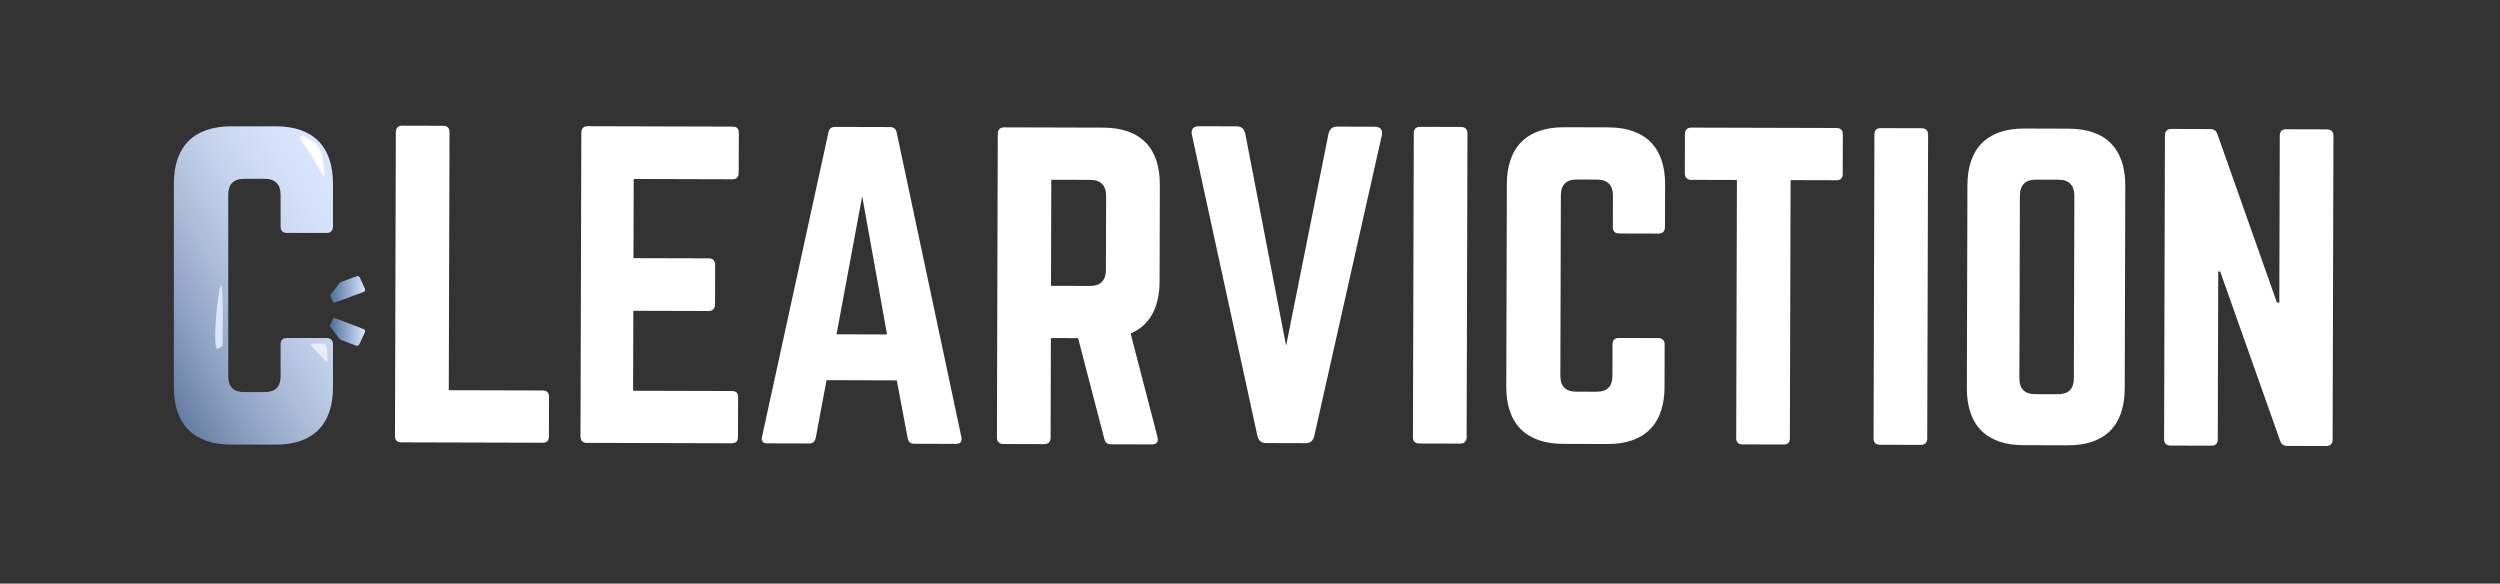 <svg width="574" height="134" viewBox="0 0 574 134" fill="none" xmlns="http://www.w3.org/2000/svg">
<rect x="0" y="0" width="574" height="134" fill="#333333" stroke="none"/>
<path d="M103.039 89.593L124.608 89.652C125.604 89.657 126.057 90.204 126.053 91.11L126.028 100.2C126.024 101.198 125.57 101.653 124.574 101.649L92.134 101.561C91.227 101.557 90.684 101.101 90.689 100.103L90.882 30.309C90.886 29.399 91.428 28.855 92.336 28.859L101.761 28.885C102.757 28.889 103.211 29.437 103.207 30.343L103.039 89.593Z" fill="white"/>
<path d="M169.607 39.616C169.603 40.526 169.242 41.158 168.154 41.158L145.496 41.095L145.446 59.27L162.754 59.316C163.662 59.32 164.204 59.864 164.199 60.867L164.174 69.863C164.17 70.862 163.624 71.405 162.72 71.405L145.412 71.359L145.362 89.715L168.019 89.778C169.107 89.782 169.469 90.237 169.465 91.236L169.439 100.325C169.435 101.235 169.074 101.779 167.985 101.775L134.638 101.682C133.823 101.678 133.281 101.134 133.281 100.224L133.474 30.43C133.478 29.52 134.025 28.976 134.84 28.98L168.187 29.073C169.275 29.077 169.637 29.625 169.633 30.531L169.607 39.616Z" fill="white"/>
<path d="M209.85 101.889C209.035 101.884 208.581 101.429 208.405 100.612L205.905 87.334L189.773 87.288L187.29 100.549C187.109 101.366 186.651 101.817 185.836 101.817L176.142 101.792C175.146 101.788 174.692 101.244 174.969 100.245L190.206 30.405C190.391 29.495 190.933 29.133 191.748 29.137L204.346 29.171C205.161 29.175 205.703 29.537 205.884 30.447L220.734 100.372C220.914 101.37 220.549 101.914 219.46 101.914L209.85 101.889ZM197.959 45.057L192.071 76.757L203.669 76.791L197.959 45.057Z" fill="white"/>
<path d="M266.238 64.605C266.221 70.694 263.943 74.684 259.59 76.581L265.775 100.405C266.044 101.497 265.498 102.04 264.502 102.036L255.077 102.011C254.174 102.007 253.72 101.552 253.543 100.734L247.534 77.634L241.282 77.617L241.219 100.519C241.214 101.429 240.672 101.973 239.765 101.969L230.34 101.944C229.432 101.939 228.89 101.396 228.894 100.486L229.087 30.692C229.092 29.782 229.634 29.238 230.541 29.242L253.287 29.305C261.805 29.331 266.322 33.886 266.301 42.427L266.238 64.605ZM250.283 65.65C252.64 65.658 253.913 64.386 253.917 62.026L253.964 44.943C253.972 42.579 252.707 41.302 250.35 41.298L241.378 41.273L241.311 65.629L250.283 65.65Z" fill="white"/>
<path d="M315.633 29.094C316.994 29.098 317.532 29.827 317.259 31.1L301.753 100.122C301.476 101.214 300.841 101.757 299.753 101.753L290.689 101.728C289.601 101.724 288.971 101.18 288.702 100.084L273.671 30.977C273.402 29.705 273.948 28.98 275.31 28.984L283.92 29.01C285.008 29.014 285.638 29.562 285.907 30.653L295.286 79.39L305.027 30.699C305.3 29.608 305.939 29.064 307.027 29.069L315.633 29.094Z" fill="white"/>
<path d="M335.483 29.15C336.391 29.154 336.933 29.702 336.929 30.608L336.735 100.402C336.731 101.312 336.189 101.856 335.281 101.852L325.856 101.826C324.86 101.822 324.406 101.279 324.411 100.368L324.604 30.575C324.608 29.664 325.062 29.121 326.058 29.125L335.483 29.15Z" fill="white"/>
<path d="M382.273 52.18C382.269 53.09 381.727 53.634 380.819 53.63L371.755 53.605C370.759 53.6 370.305 53.057 370.31 52.147L370.331 44.878C370.339 42.514 369.07 41.237 366.717 41.233L362.006 41.22C359.561 41.212 358.376 42.484 358.372 44.844L358.258 86.283C358.25 88.735 359.515 89.919 361.872 89.928L366.582 89.941C368.94 89.949 370.213 88.769 370.217 86.317L370.238 79.048C370.242 78.138 370.696 77.594 371.692 77.598L380.756 77.624C381.664 77.628 382.206 78.175 382.201 79.082L382.176 88.895C382.151 97.437 377.52 101.967 369.091 101.946L358.943 101.916C350.426 101.891 345.816 97.336 345.841 88.794L345.971 42.265C345.997 33.724 350.631 29.19 359.149 29.215L369.297 29.244C377.726 29.27 382.332 33.825 382.311 42.366L382.273 52.18Z" fill="white"/>
<path d="M421.667 29.39C422.663 29.394 423.117 29.942 423.113 30.848L423.088 39.937C423.083 40.847 422.63 41.391 421.634 41.386L411.12 41.357L410.956 100.608C410.952 101.606 410.498 102.061 409.502 102.057L400.077 102.032C399.169 102.028 398.627 101.573 398.632 100.574L398.795 41.323L388.282 41.294C387.374 41.289 386.832 40.746 386.836 39.836L386.862 30.747C386.866 29.836 387.408 29.293 388.316 29.297L421.667 29.39Z" fill="white"/>
<path d="M441.245 29.443C442.152 29.448 442.694 29.995 442.69 30.901L442.497 100.695C442.493 101.605 441.951 102.149 441.043 102.145L431.618 102.119C430.622 102.115 430.168 101.572 430.172 100.661L430.365 30.868C430.37 29.957 430.823 29.414 431.819 29.418L441.245 29.443Z" fill="white"/>
<path d="M451.72 42.562C451.745 34.021 456.288 29.486 464.805 29.512L474.953 29.541C483.471 29.567 487.988 34.122 487.967 42.663L487.837 89.192C487.812 97.734 483.269 102.264 474.752 102.243L464.604 102.213C456.086 102.188 451.569 97.633 451.59 89.091L451.72 42.562ZM472.52 90.511C474.878 90.52 476.151 89.34 476.155 86.887L476.273 44.905C476.281 42.541 475.012 41.264 472.659 41.26L467.402 41.247C465.045 41.239 463.772 42.511 463.767 44.871L463.65 86.854C463.641 89.31 464.91 90.495 467.264 90.499L472.52 90.511Z" fill="white"/>
<path d="M534.316 29.707C535.223 29.711 535.766 30.259 535.761 31.165L535.568 100.958C535.564 101.869 535.022 102.412 534.114 102.408L525.143 102.383C524.328 102.378 523.785 102.016 523.517 101.194L509.759 62.351H509.305L509.2 100.883C509.196 101.793 508.742 102.336 507.746 102.332L498.321 102.307C497.418 102.303 496.871 101.759 496.876 100.849L497.069 31.055C497.073 30.145 497.619 29.601 498.523 29.605L507.494 29.631C508.309 29.635 508.851 29.997 509.12 30.819L522.79 69.481H523.332L523.437 31.131C523.441 30.221 523.895 29.677 524.891 29.681L534.316 29.707Z" fill="white"/>
<path d="M76.452 52.02C76.452 52.935 75.906 53.482 74.994 53.482H65.884C64.884 53.482 64.426 52.935 64.426 52.02V44.709C64.426 42.333 63.153 41.056 60.783 41.056H56.047C53.589 41.056 52.404 42.333 52.404 44.709V86.371C52.404 88.837 53.677 90.025 56.047 90.025H60.783C63.153 90.025 64.426 88.837 64.426 86.371V79.06C64.426 78.146 64.884 77.598 65.884 77.598H74.994C75.906 77.598 76.452 78.146 76.452 79.06V88.929C76.452 97.517 71.805 102.085 63.333 102.085H53.131C44.567 102.085 39.919 97.517 39.919 88.929V42.156C39.919 33.568 44.567 29 53.131 29H63.333C71.805 29 76.452 33.568 76.452 42.156V52.02Z" fill="url(#paint0_linear_5487_36263)"/>
<path d="M83.381 75.518C83.797 75.678 83.927 75.969 83.755 76.344L82.537 78.99C82.364 79.369 82.045 79.487 81.629 79.327L78.486 78.122C78.166 78 77.969 77.856 77.78 77.612L75.872 75.033C75.75 74.886 75.729 74.772 75.809 74.599L76.414 73.289C76.452 73.217 76.519 73.129 76.629 73.095C76.713 73.065 76.792 73.082 76.834 73.091C77.553 73.246 79.936 74.195 79.936 74.195C80.036 74.237 80.213 74.304 80.44 74.384L83.381 75.518Z" fill="url(#paint1_linear_5487_36263)"/>
<path d="M83.381 67.076C83.797 66.921 83.936 66.647 83.776 66.288L82.642 63.777C82.478 63.419 82.167 63.309 81.751 63.461L78.599 64.624C78.276 64.742 78.078 64.881 77.881 65.113L75.918 67.578C75.796 67.721 75.767 67.826 75.843 67.991L76.402 69.234C76.439 69.301 76.502 69.386 76.608 69.419C76.692 69.445 76.771 69.432 76.809 69.424C77.523 69.272 79.915 68.353 79.915 68.353C80.015 68.315 80.192 68.248 80.419 68.168L83.381 67.076Z" fill="url(#paint2_linear_5487_36263)"/>
<path d="M68.922 31.318C69.271 30.972 71.141 31.79 72.368 33.008C73.465 34.095 73.851 35.309 73.977 35.726C74.12 36.189 74.074 36.24 74.368 38.718C74.553 40.281 74.595 40.462 74.502 40.5C74.124 40.639 73.002 37.854 70.166 33.648C69.254 32.296 68.678 31.562 68.922 31.318Z" fill="white"/>
<path d="M50.74 65.543C51.391 65.581 51.101 79.394 51.101 79.394C51.101 79.394 50.168 80.085 49.883 80.039C48.689 79.858 50.08 65.505 50.74 65.543Z" fill="#DAE6FD"/>
<path opacity="0.6" d="M71.435 79.011C71.552 78.817 71.779 78.96 73.872 78.893C74.048 78.888 74.359 78.876 74.616 79.053C74.855 79.217 74.939 79.474 75.011 79.82C75.154 80.502 75.133 80.974 75.145 81.602C75.162 82.681 75.246 83.005 75.086 83.06C74.876 83.136 74.49 82.664 74.153 82.272C72.153 79.921 71.195 79.403 71.435 79.011Z" fill="white"/>
<defs>
<linearGradient id="paint0_linear_5487_36263" x1="83.983" y1="50.615" x2="32.328" y2="80.354" gradientUnits="userSpaceOnUse">
<stop stop-color="#DAE6FD"/>
<stop offset="0.162" stop-color="#D5E1F9"/>
<stop offset="0.357" stop-color="#C6D4EE"/>
<stop offset="0.571" stop-color="#AEBEDA"/>
<stop offset="0.795" stop-color="#8CA0C0"/>
<stop offset="1" stop-color="#667EA3"/>
</linearGradient>
<linearGradient id="paint1_linear_5487_36263" x1="83.829" y1="76.24" x2="75.757" y2="76.24" gradientUnits="userSpaceOnUse">
<stop offset="0" stop-color="#DAE6FD"/>
<stop offset="1" stop-color="#4E6C99"/>
</linearGradient>
<linearGradient id="paint2_linear_5487_36263" x1="83.84" y1="66.414" x2="75.8" y2="66.414" gradientUnits="userSpaceOnUse">
<stop offset="0" stop-color="#DAE6FD"/>
<stop offset="1" stop-color="#4E6C99"/>
</linearGradient>
</defs>
</svg>
